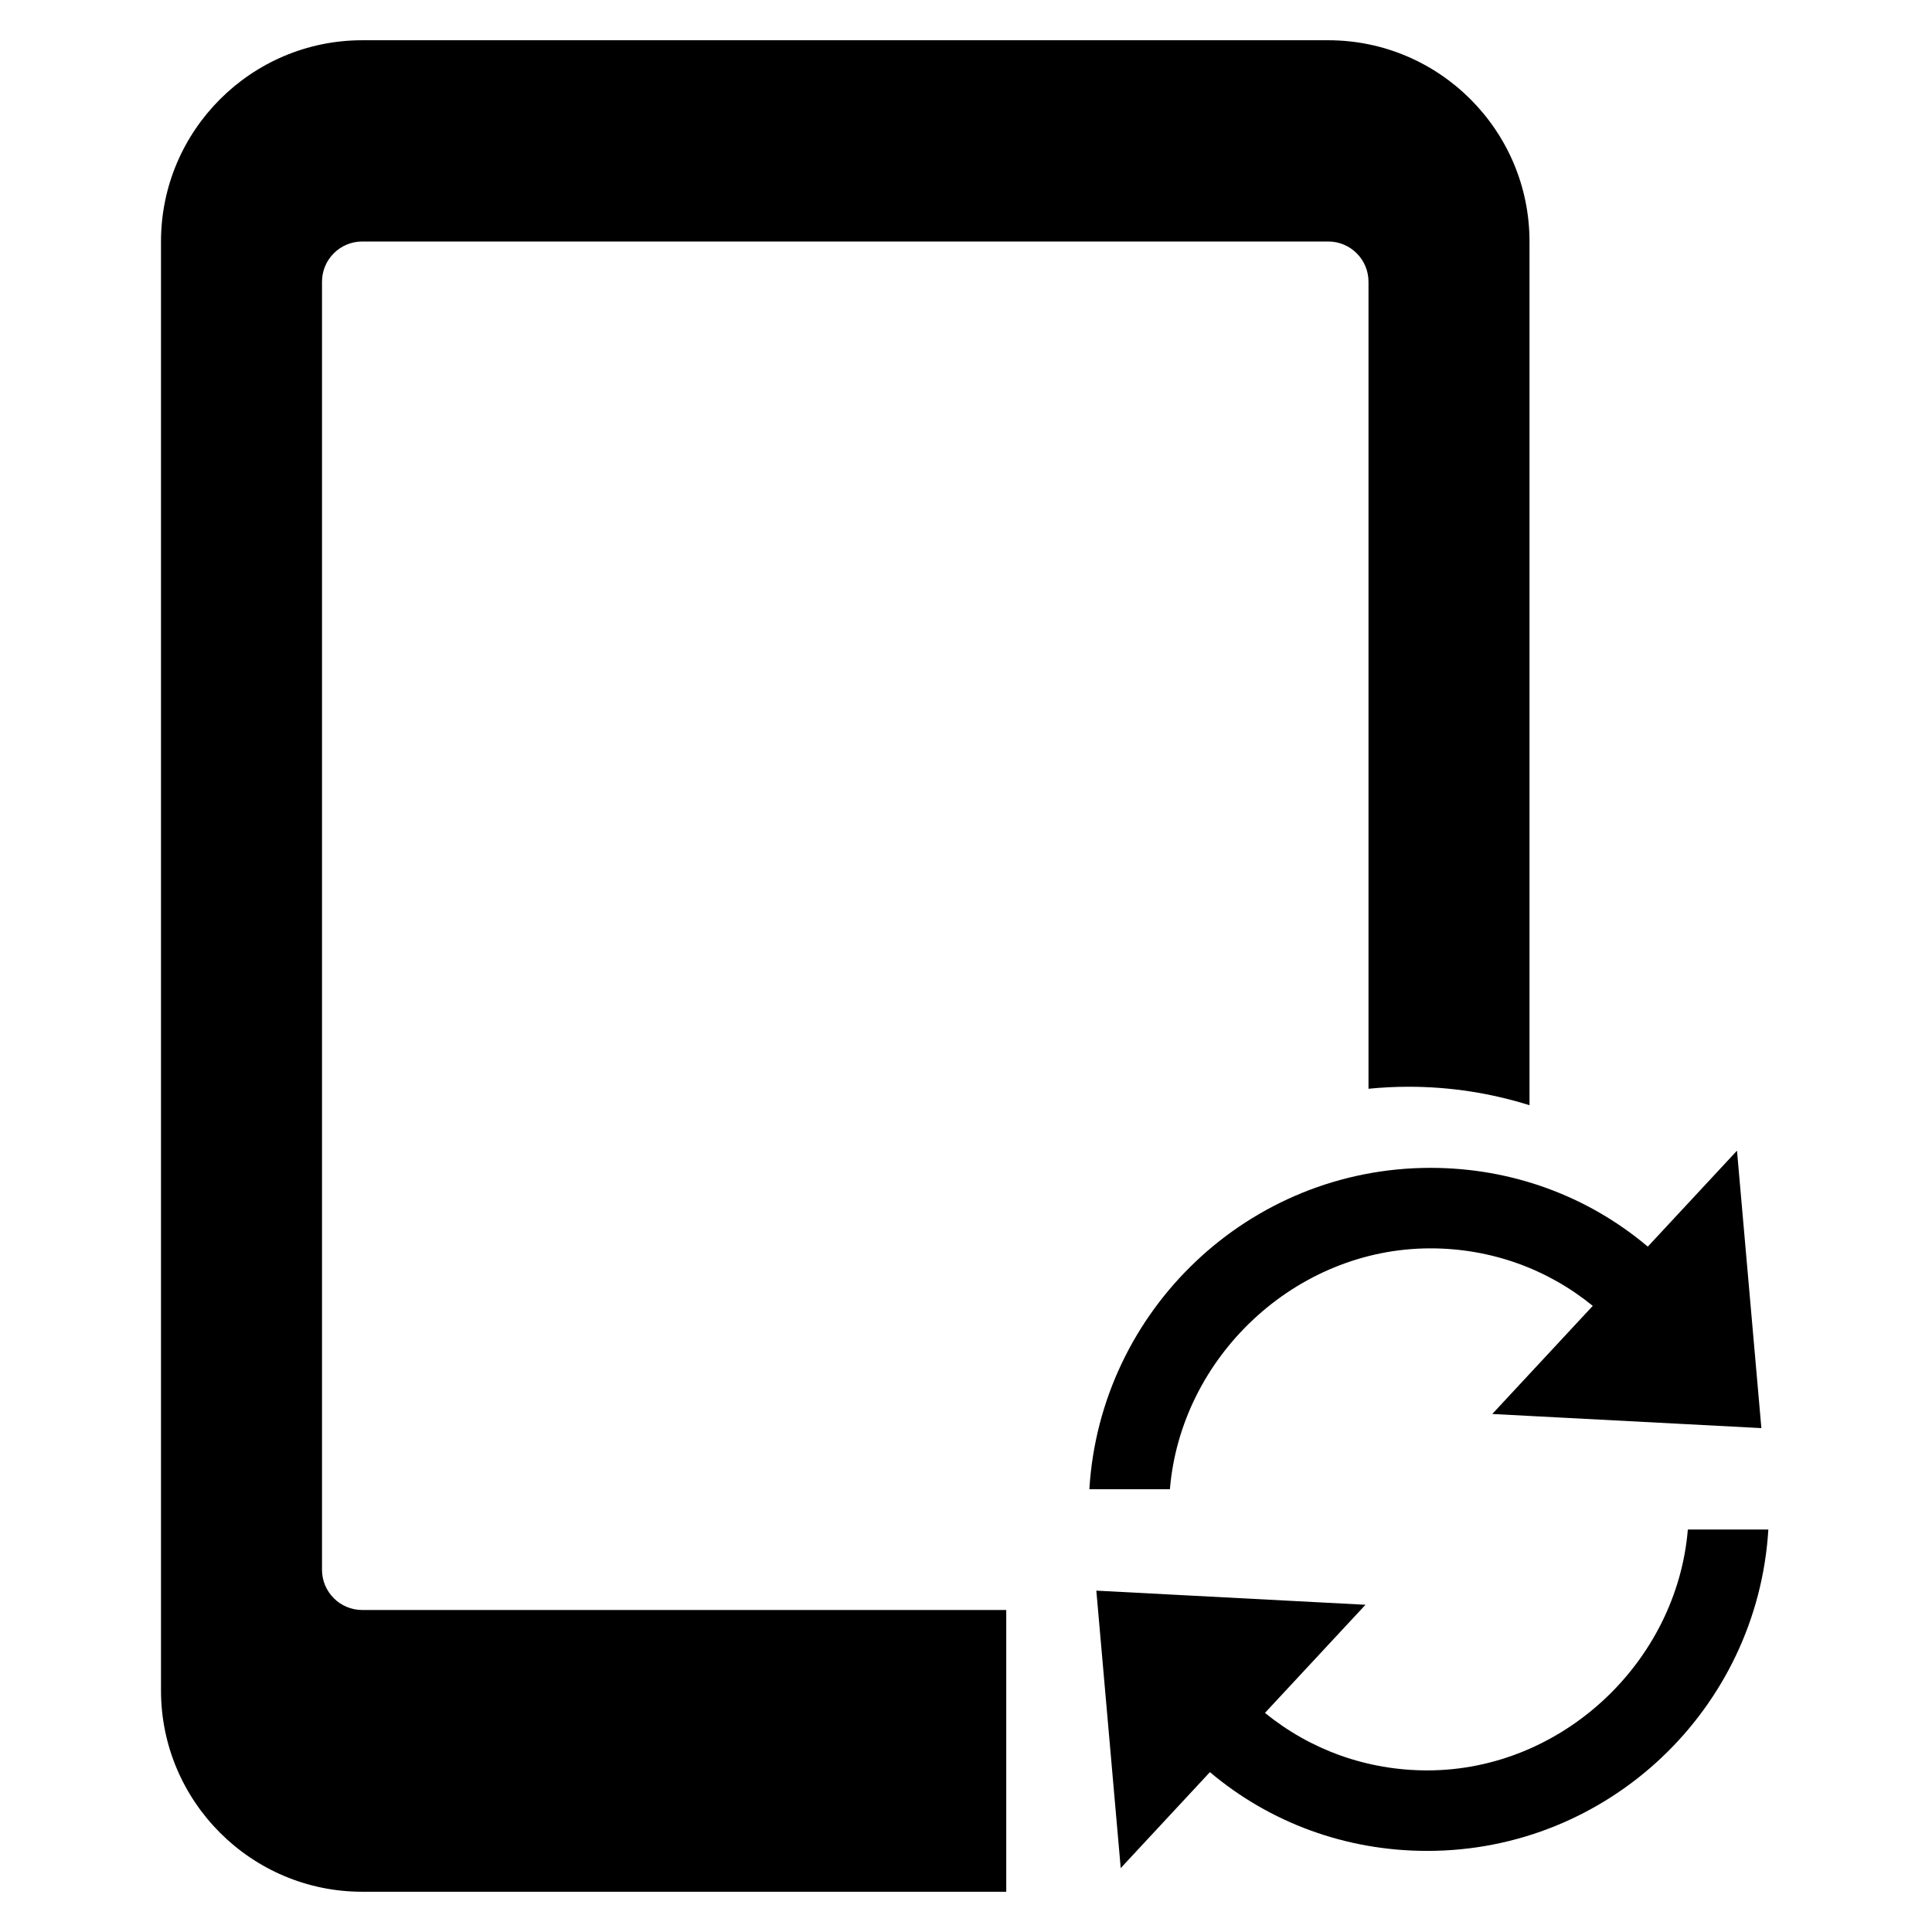 <?xml version="1.0" encoding="utf-8"?>
<!-- Generator: Adobe Illustrator 20.1.0, SVG Export Plug-In . SVG Version: 6.00 Build 0)  -->
<!DOCTYPE svg PUBLIC "-//W3C//DTD SVG 1.1//EN" "http://www.w3.org/Graphics/SVG/1.1/DTD/svg11.dtd">
<svg version="1.1" id="Layer_1" xmlns="http://www.w3.org/2000/svg" xmlns:xlink="http://www.w3.org/1999/xlink" x="0px" y="0px"
	 width="48px" height="48px" viewBox="0 0 48 48" enable-background="new 0 0 48 48" xml:space="preserve">
<path d="M40.939,30.972c-1.494-1.26-3.383-1.957-5.4-1.957c-4.513,0-8.206,3.538-8.474,7.985h2.001
	c0.273-3.293,3.123-5.985,6.473-5.985c1.501,0,2.907,0.511,4.033,1.429l-2.497,2.686l6.686,0.351l-0.606-6.893L40.939,30.972z"/>
<path d="M41.934,38c-0.273,3.293-3.123,5.985-6.473,5.985c-1.501,0-2.907-0.511-4.033-1.429l2.497-2.686l-6.687-0.351l0.606,6.893
	l2.216-2.384c1.494,1.26,3.383,1.957,5.4,1.957c4.513,0,8.206-3.538,8.474-7.985H41.934z"/>
<path d="M33,1H9C6.243,1,4,3.243,4,6v36c0,2.757,2.243,5,5,5h16v-7H9c-0.552,0-1-0.448-1-1V7c0-0.552,0.448-1,1-1h24
	c0.552,0,1,0.448,1,1v20.05c0.329-0.033,0.662-0.05,1-0.05c1.045,0,2.053,0.162,3,0.459V6C38,3.243,35.757,1,33,1z"/>
</svg>
